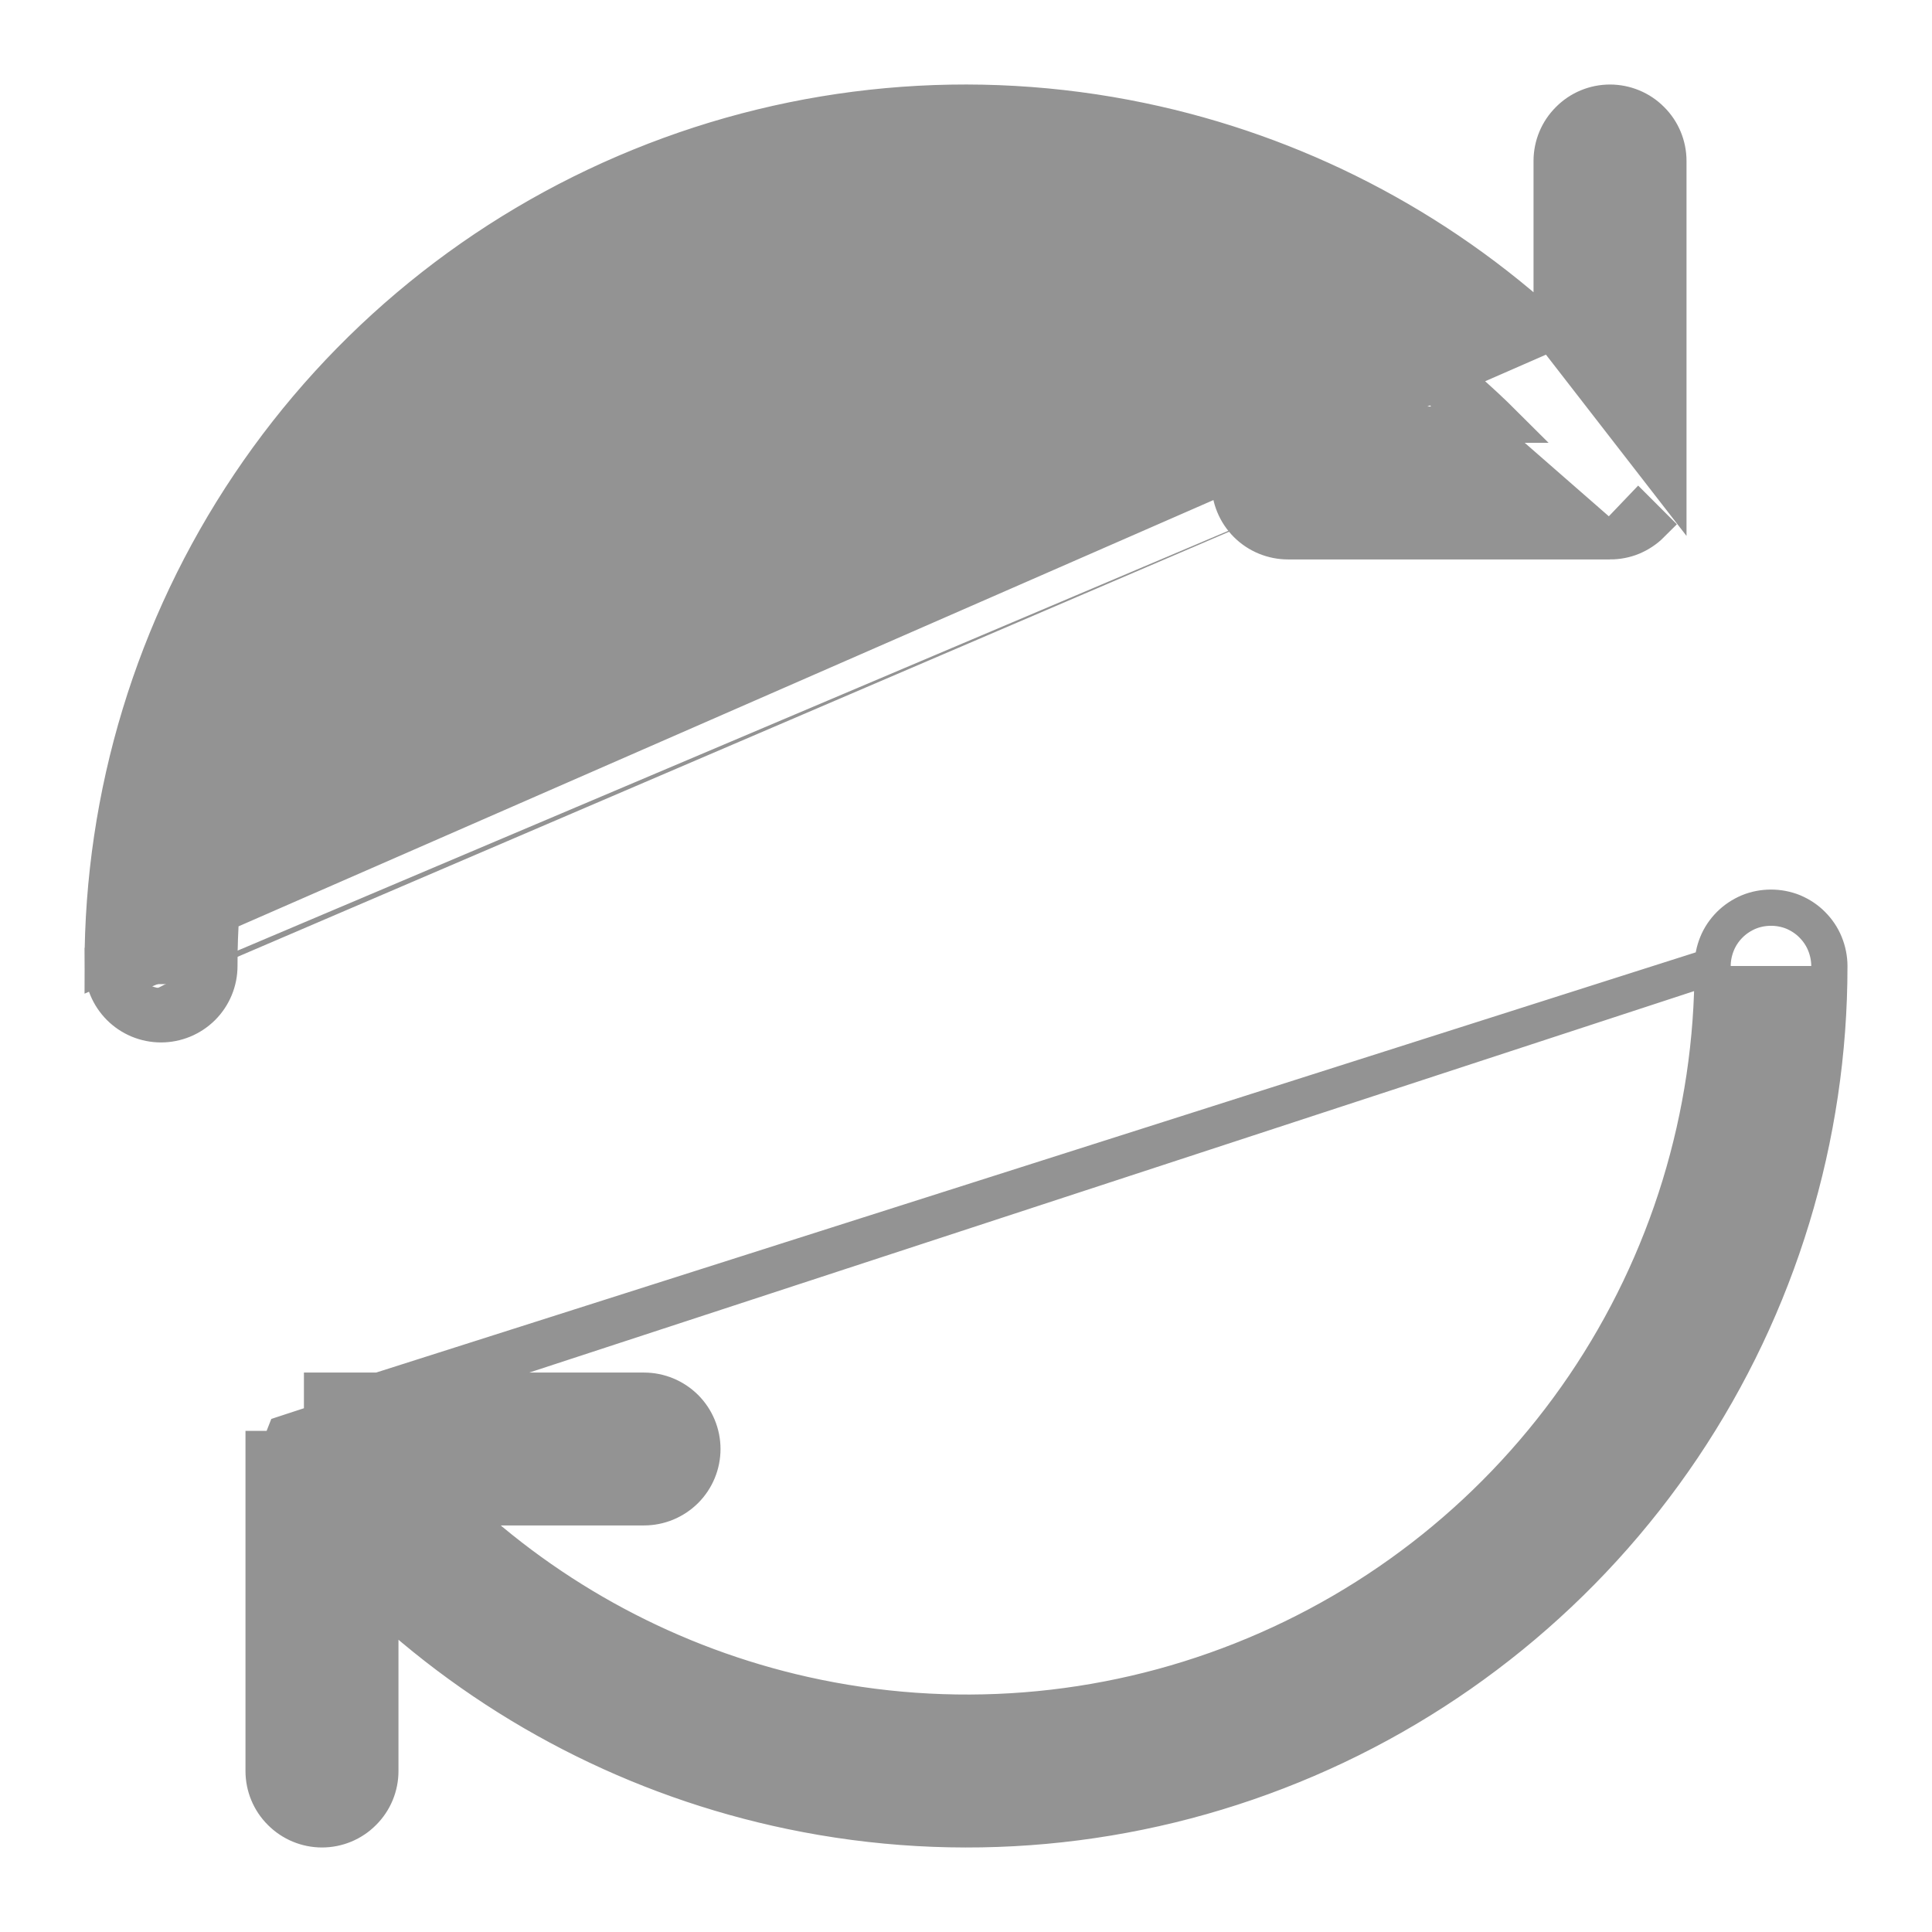 <svg width="16" height="16" viewBox="0 0 16 16" fill="none" xmlns="http://www.w3.org/2000/svg">
<path d="M1.667 8C1.665 6.731 2.045 5.491 2.758 4.44C3.47 3.39 4.483 2.579 5.663 2.111C6.843 1.644 8.136 1.542 9.374 1.82C10.545 2.082 11.615 2.671 12.462 3.517H12.247M1.667 8L0.85 8C0.85 8.128 0.901 8.251 0.992 8.342M1.667 8C1.667 8.088 1.632 8.173 1.569 8.236C1.507 8.298 1.422 8.333 1.333 8.333C1.245 8.333 1.16 8.298 1.098 8.236M1.667 8H1C1 8.088 1.035 8.173 1.098 8.236M12.247 3.517C11.438 2.748 10.435 2.211 9.342 1.966C8.132 1.695 6.87 1.794 5.718 2.251C4.566 2.707 3.578 3.499 2.882 4.525C2.186 5.55 1.815 6.761 1.817 8L1.817 8C1.817 8.128 1.766 8.251 1.675 8.342C1.584 8.432 1.462 8.483 1.333 8.483C1.205 8.483 1.082 8.432 0.992 8.342M12.247 3.517C12.299 3.566 12.349 3.616 12.399 3.667L13.333 4.483H13.333M12.247 3.517H10.667C10.539 3.517 10.415 3.568 10.325 3.658C10.234 3.749 10.183 3.872 10.183 4C10.183 4.128 10.234 4.251 10.325 4.342C10.415 4.432 10.539 4.483 10.667 4.483H13.333M0.992 8.342C0.992 8.342 0.992 8.342 0.992 8.342L1.098 8.236M0.992 8.342L1.098 8.236M12.85 2.753C11.899 1.872 10.724 1.265 9.45 1C8.059 0.71 6.614 0.842 5.298 1.379C3.982 1.915 2.856 2.831 2.064 4.011C1.272 5.19 0.849 6.579 0.85 8L12.85 2.753ZM12.85 2.753V1.333C12.85 1.205 12.901 1.082 12.992 0.992C13.082 0.901 13.205 0.85 13.333 0.85C13.461 0.85 13.585 0.901 13.675 0.992C13.766 1.082 13.817 1.205 13.817 1.333V4V4L12.85 2.753ZM13.333 4.483C13.397 4.483 13.46 4.471 13.518 4.447C13.577 4.422 13.63 4.387 13.675 4.342L13.569 4.236L13.333 4.483ZM14.183 8V8C14.183 7.937 14.196 7.874 14.22 7.815C14.244 7.756 14.28 7.703 14.325 7.658C14.37 7.613 14.423 7.578 14.482 7.553C14.54 7.529 14.603 7.517 14.667 7.517M14.183 8L2.359 11.872C2.342 11.913 2.333 11.956 2.333 12H2.183V12V14.667C2.183 14.795 2.234 14.918 2.325 15.008C2.416 15.099 2.538 15.15 2.667 15.15C2.795 15.15 2.918 15.099 3.008 15.008C3.099 14.918 3.15 14.795 3.15 14.667V13.247C4.101 14.128 5.276 14.735 6.55 15C7.941 15.29 9.386 15.158 10.702 14.621C12.018 14.085 13.144 13.168 13.936 11.989C14.728 10.81 15.151 9.421 15.15 8M14.183 8C14.185 9.239 13.814 10.45 13.118 11.476C12.422 12.501 11.434 13.293 10.282 13.749C9.13 14.206 7.868 14.305 6.658 14.034C5.565 13.789 4.562 13.252 3.753 12.483H5.333C5.462 12.483 5.584 12.432 5.675 12.342C5.766 12.251 5.817 12.128 5.817 12C5.817 11.872 5.766 11.749 5.675 11.658C5.584 11.568 5.462 11.517 5.333 11.517H2.667H2.667V11.667L14.183 8ZM14.667 7.517C14.73 7.517 14.793 7.529 14.852 7.553C14.91 7.578 14.964 7.613 15.008 7.658C15.053 7.703 15.089 7.756 15.113 7.815C15.137 7.874 15.15 7.937 15.15 8M14.667 7.517C14.667 7.517 14.667 7.517 14.667 7.517L14.667 7.667L14.667 7.517C14.667 7.517 14.667 7.517 14.667 7.517ZM15.15 8C15.15 8 15.15 8 15.15 8L15 8L15.15 8C15.15 8 15.15 8 15.15 8Z" fill="#939393" stroke="#939393" stroke-width="0.3"/>
</svg>
